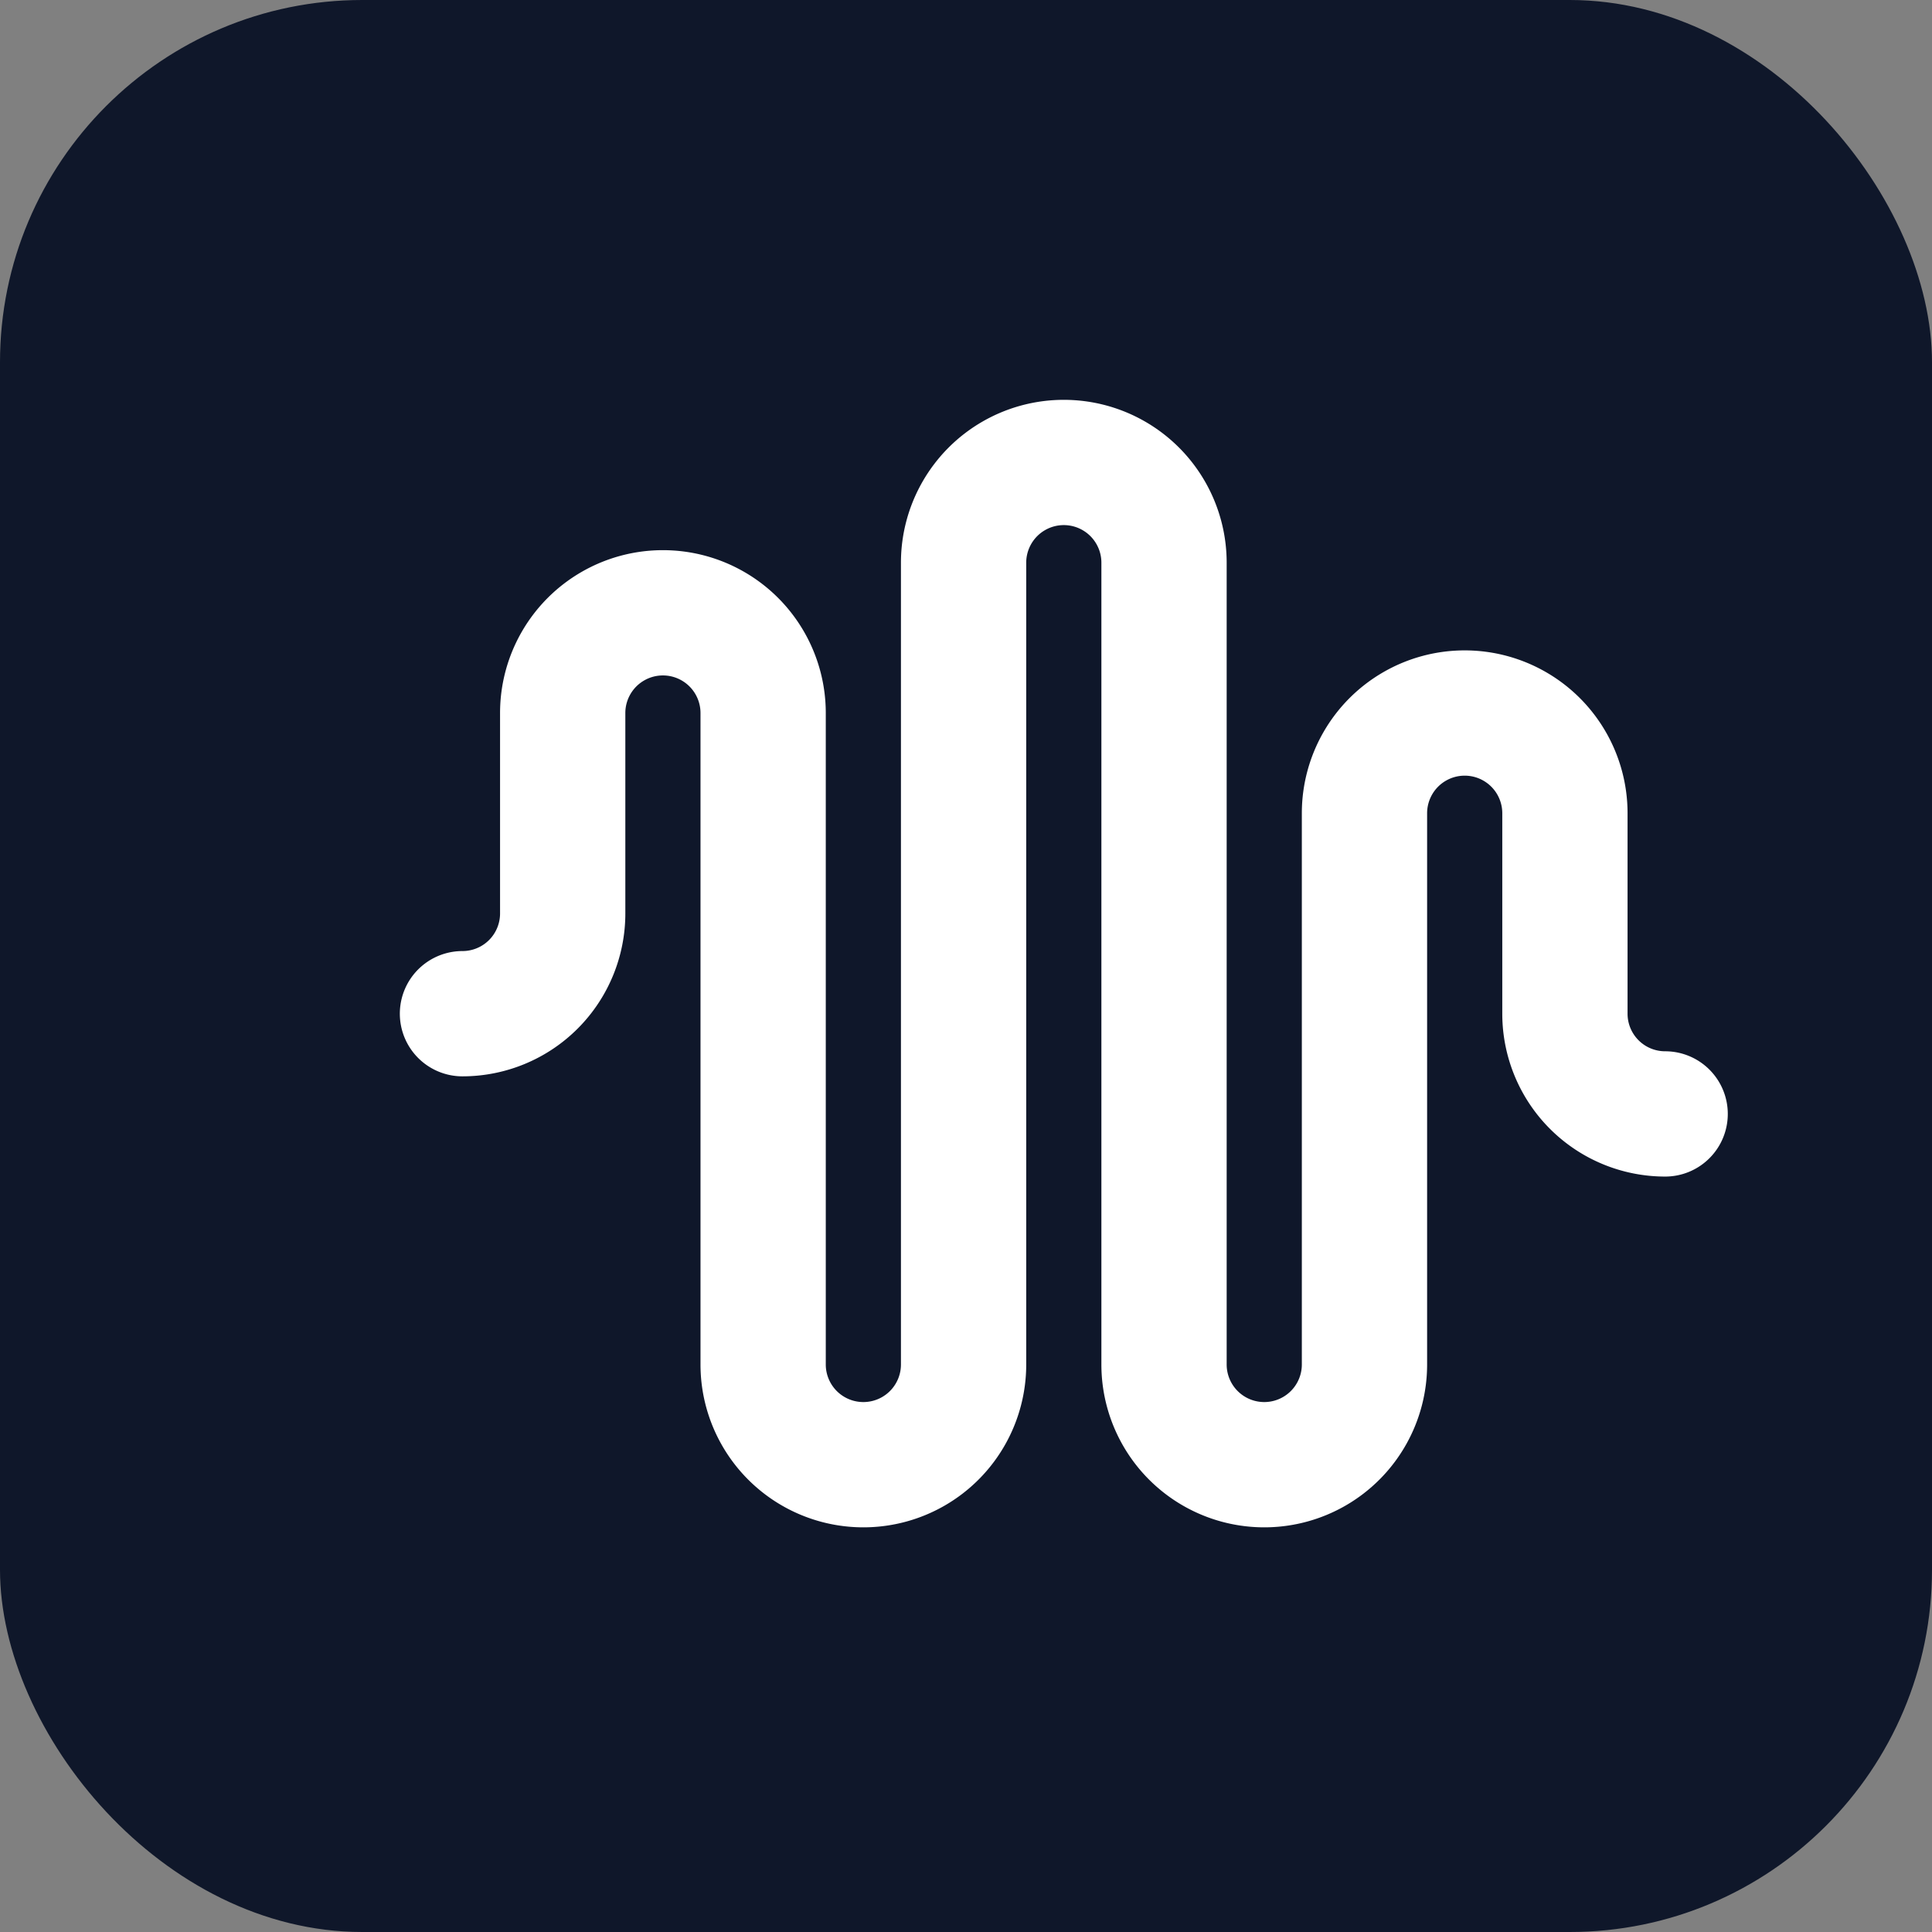 <svg width="32" height="32" viewBox="0 0 32 32" fill="none" xmlns="http://www.w3.org/2000/svg">
  <rect x="0" y="0" width="32" height="32" fill="#808080" stroke="none"/>
  <rect width="32" height="32" rx="6" fill="#0f172a"/>
  <g transform="translate(6, 6) scale(0.83)">
    <path d="M2 13a2 2 0 0 0 2-2V7a2 2 0 0 1 4 0v13a2 2 0 0 0 4 0V4a2 2 0 0 1 4 0v16a2 2 0 0 0 4 0V9a2 2 0 0 1 4 0v4a2 2 0 0 0 2 2" stroke="#ffffff" stroke-width="2.5" stroke-linecap="round" stroke-linejoin="round"/>
  </g>
</svg>
